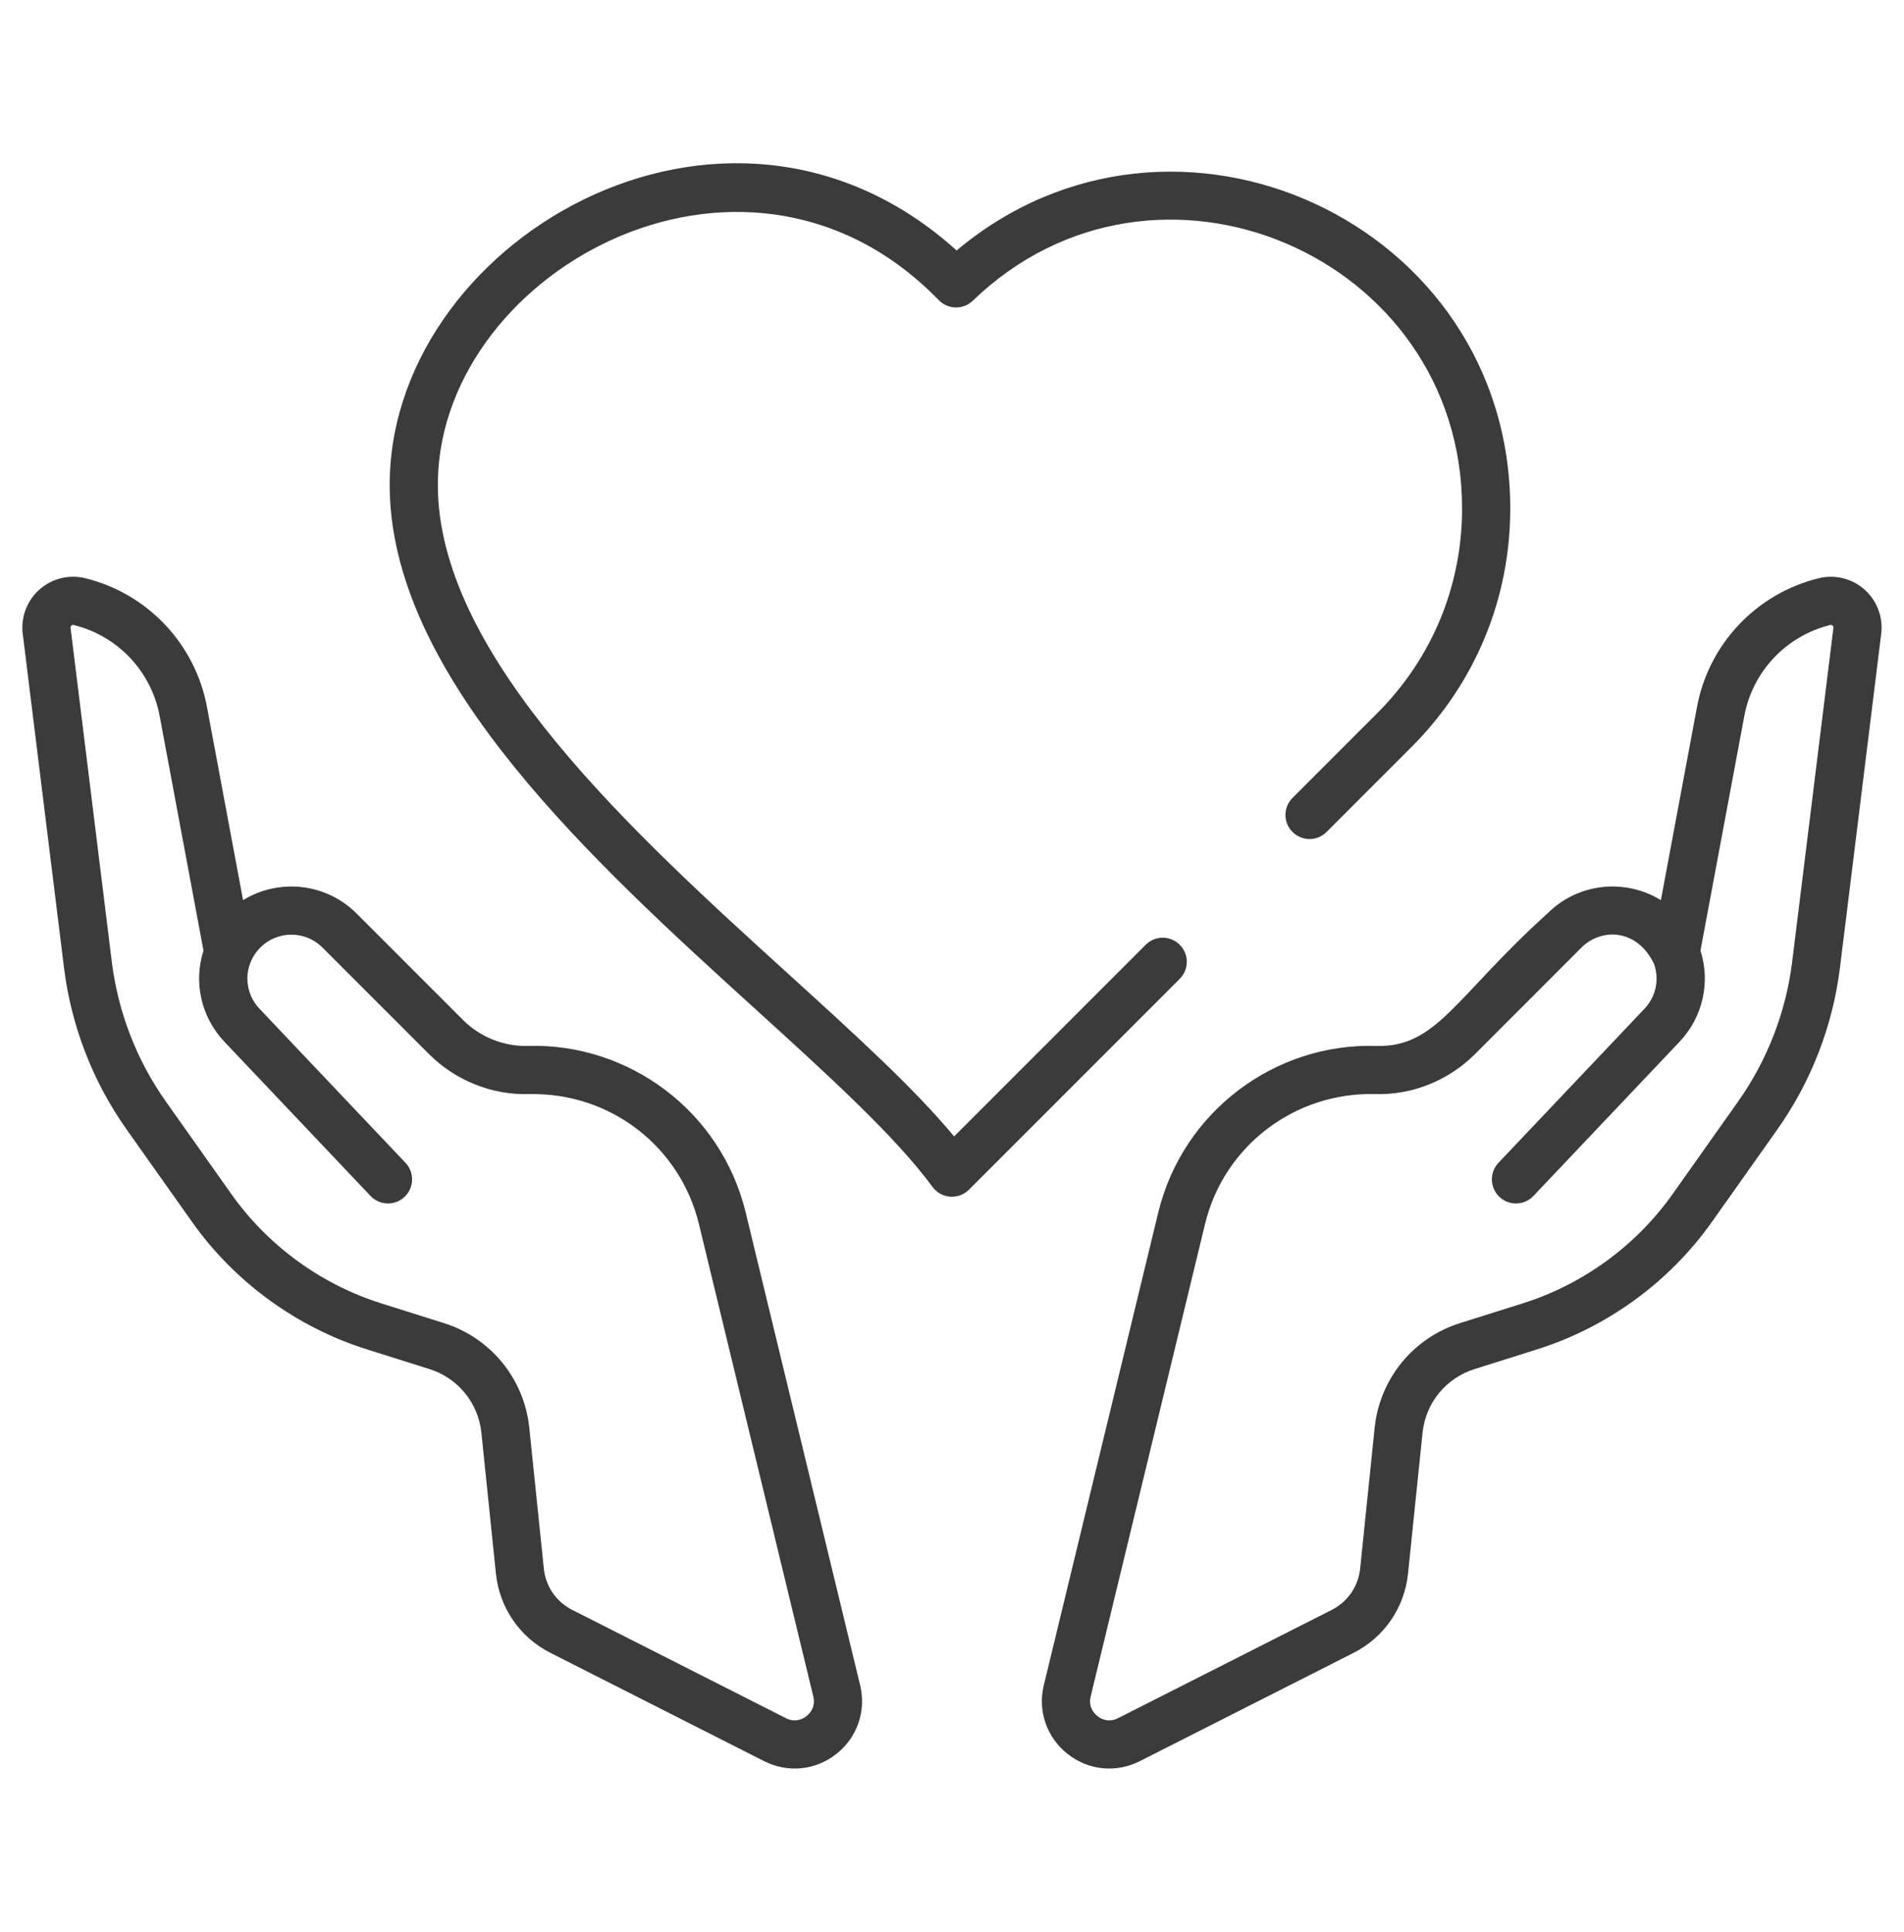 <svg width="70" height="71" viewBox="0 0 70 71" fill="none" xmlns="http://www.w3.org/2000/svg">
<path d="M50.587 38.442C46.878 38.33 43.483 40.849 42.582 44.568L38.376 61.935C38.146 62.886 38.48 63.854 39.247 64.461C40.015 65.07 41.032 65.171 41.905 64.729L49.761 60.75C50.887 60.179 51.637 59.089 51.766 57.834L52.3 52.656C52.413 51.566 53.16 50.65 54.205 50.321L56.517 49.592C59.095 48.779 61.374 47.117 62.937 44.911L65.342 41.514C66.585 39.76 67.381 37.704 67.645 35.57L69.162 23.293C69.237 22.684 69.008 22.078 68.55 21.67C68.092 21.262 67.464 21.107 66.867 21.252C64.56 21.816 62.799 23.692 62.382 26.023L61.062 33.084C59.758 32.28 58.022 32.442 56.893 33.572C53.484 36.653 52.829 38.506 50.587 38.442ZM58.145 34.824C58.846 34.124 60.155 34.099 60.805 35.413C61.01 35.969 60.895 36.614 60.458 37.076L55.091 42.737C54.755 43.092 54.77 43.653 55.125 43.989C55.48 44.325 56.04 44.311 56.376 43.956L61.743 38.294C62.626 37.362 62.882 36.075 62.517 34.938L64.124 26.342C64.419 24.693 65.661 23.37 67.288 22.972C67.3 22.968 67.337 22.96 67.373 22.993C67.411 23.026 67.406 23.062 67.405 23.076L65.888 35.353C65.66 37.197 64.972 38.974 63.897 40.491L61.492 43.888C60.152 45.78 58.196 47.206 55.985 47.903L53.672 48.631C51.954 49.173 50.724 50.681 50.539 52.474L50.005 57.653C49.937 58.306 49.547 58.873 48.961 59.17L41.105 63.149C40.741 63.335 40.453 63.158 40.346 63.073C40.24 62.989 40.002 62.749 40.098 62.352L44.303 44.986C45.01 42.072 47.649 40.139 50.54 40.212C51.919 40.255 53.257 39.712 54.228 38.742L58.145 34.824Z" fill="#3B3B3B"/>
<path d="M2.353 35.57C2.617 37.704 3.413 39.76 4.656 41.514L7.062 44.911C8.624 47.117 10.903 48.779 13.481 49.592L15.793 50.32C16.838 50.649 17.585 51.566 17.698 52.656L18.232 57.834C18.362 59.089 19.111 60.179 20.237 60.749L28.093 64.729C28.965 65.17 29.983 65.07 30.752 64.461C31.519 63.854 31.852 62.886 31.622 61.935L27.416 44.568C26.511 40.828 23.107 38.334 19.411 38.441C18.534 38.468 17.652 38.119 17.023 37.489L13.106 33.572C11.976 32.443 10.241 32.28 8.936 33.084L7.618 26.029C7.199 23.692 5.439 21.816 3.132 21.251C2.537 21.106 1.906 21.262 1.448 21.67C0.99 22.077 0.761 22.684 0.836 23.293L2.353 35.57ZM2.625 22.993C2.647 22.973 2.669 22.968 2.686 22.968C2.697 22.968 2.705 22.97 2.71 22.972C4.337 23.37 5.58 24.693 5.876 26.348L7.481 34.938C7.117 36.075 7.372 37.361 8.256 38.294L13.622 43.955C13.959 44.311 14.52 44.325 14.874 43.989C15.229 43.652 15.244 43.092 14.907 42.737L9.541 37.076C9.103 36.614 8.989 35.969 9.193 35.412C9.211 35.377 9.226 35.341 9.238 35.304C9.316 35.131 9.428 34.968 9.571 34.824C10.2 34.196 11.223 34.195 11.853 34.824L15.771 38.741C16.741 39.713 18.088 40.254 19.458 40.212C22.471 40.151 25.012 42.168 25.695 44.985L29.901 62.352C29.997 62.749 29.759 62.988 29.652 63.073C29.546 63.158 29.258 63.334 28.893 63.149L21.037 59.169C20.451 58.873 20.061 58.306 19.994 57.652L19.459 52.473C19.274 50.681 18.044 49.173 16.326 48.631L14.013 47.902C11.802 47.206 9.847 45.78 8.507 43.888L6.101 40.49C5.027 38.974 4.339 37.197 4.111 35.353L2.594 23.075C2.592 23.062 2.588 23.026 2.625 22.993Z" fill="#3B3B3B"/>
<path d="M27.776 37.091C30.425 39.498 32.927 41.771 34.283 43.622C34.436 43.831 34.672 43.962 34.93 43.982C34.953 43.984 34.975 43.984 34.998 43.984C35.231 43.984 35.457 43.892 35.624 43.725L43.373 35.976C43.719 35.63 43.719 35.07 43.373 34.724C43.028 34.378 42.467 34.378 42.121 34.724L35.078 41.767C33.592 39.982 31.425 38.014 28.967 35.781C23.3 30.633 16.248 24.227 16.099 18.018C15.91 10.119 27.224 3.751 34.378 10.895L34.525 11.041C34.866 11.382 35.417 11.387 35.765 11.052C42.492 4.56 53.753 9.383 53.753 18.693C53.753 21.53 52.648 24.197 50.641 26.204L47.519 29.326C47.173 29.672 47.173 30.233 47.519 30.578C47.865 30.924 48.425 30.924 48.771 30.578L51.893 27.456C54.235 25.115 55.524 22.003 55.524 18.693C55.524 8.158 43.154 2.505 35.17 9.206C26.645 1.511 14.11 8.939 14.329 18.06C14.496 25.027 21.859 31.716 27.776 37.091Z" fill="#3B3B3B"/>
</svg>
